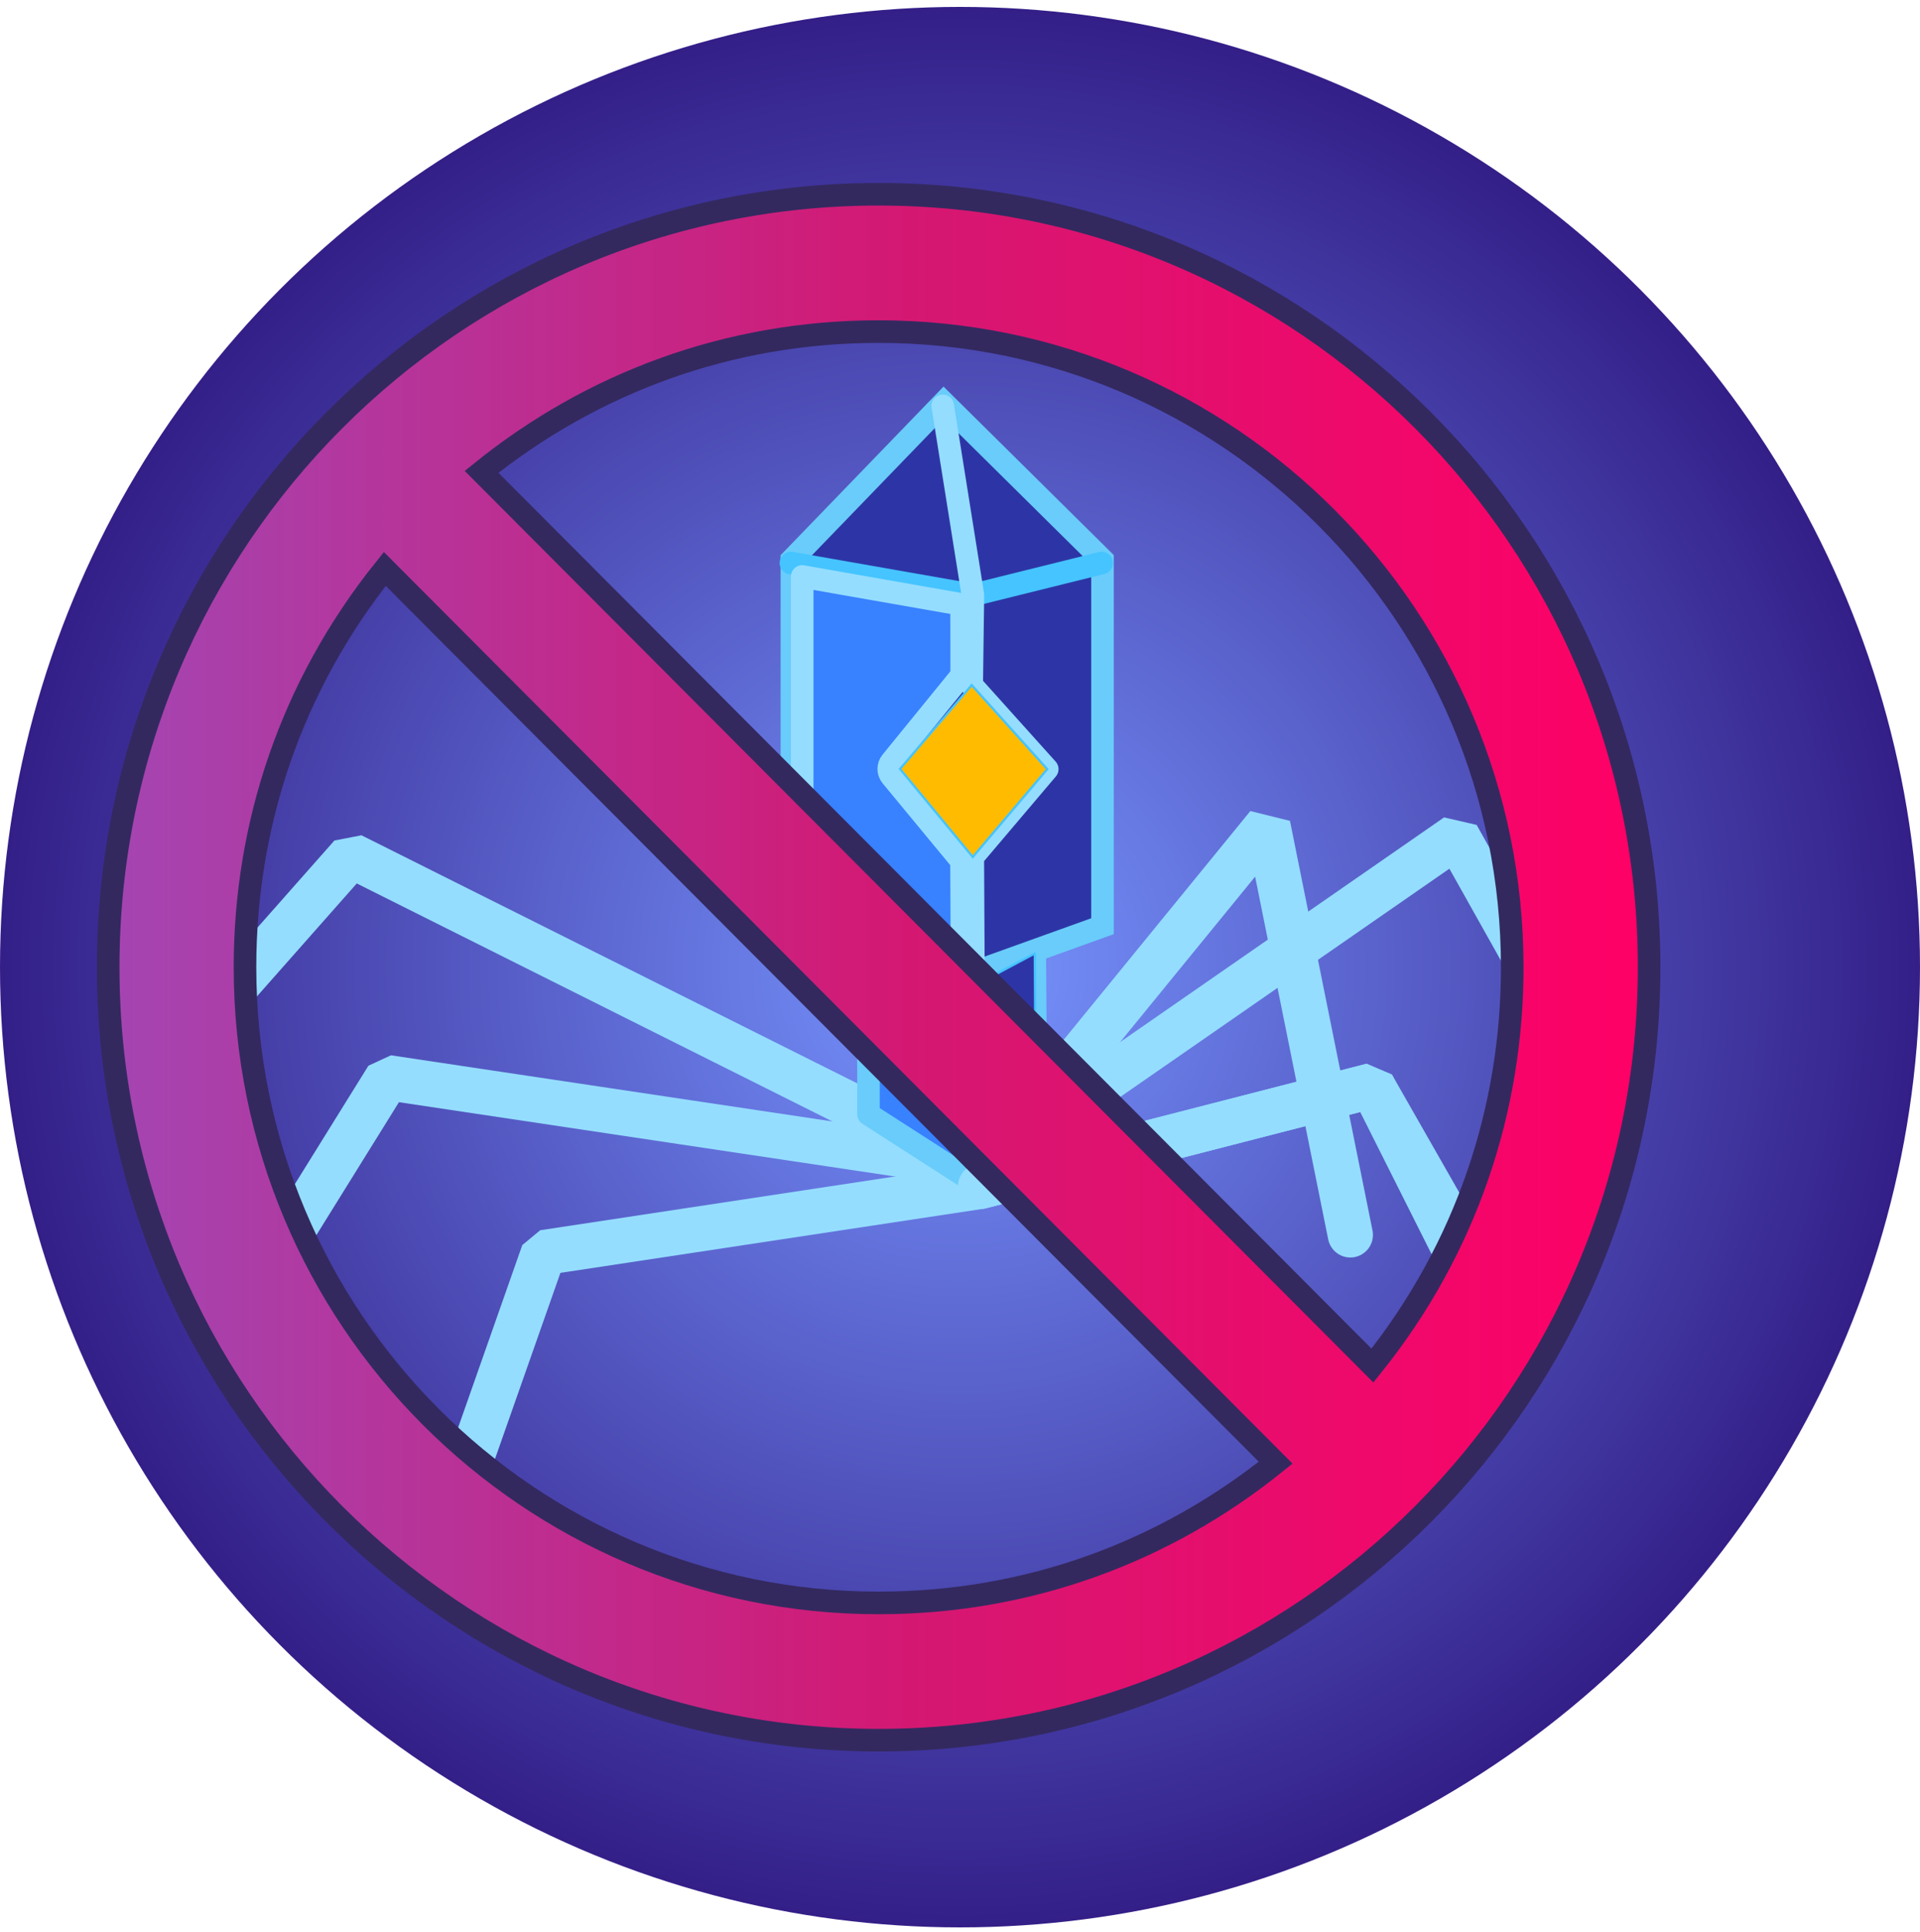 <svg width="170" height="171" viewBox="0 0 170 171" fill="none" xmlns="http://www.w3.org/2000/svg">
<circle cx="85" cy="85.612" r="85" fill="url(#paint0_radial_1_415)"/>
<path d="M24 112L34.318 95.393L86.805 103.254L129 74L141 95.393" stroke="#94DDFF" stroke-width="4" stroke-miterlimit="22.926" stroke-linecap="round" stroke-linejoin="bevel"/>
<path d="M40 134L48.131 110.877L86.815 105.017L121.499 96.098L134 118" stroke="#94DDFF" stroke-width="4" stroke-miterlimit="22.926" stroke-linecap="round" stroke-linejoin="bevel"/>
<path d="M16.678 92.049L31.108 75.727L76.898 98.633" stroke="#94DDFF" stroke-width="4" stroke-miterlimit="22.926" stroke-linecap="round" stroke-linejoin="bevel"/>
<path d="M91.718 98.223L112.256 73.059L119.562 109.314" stroke="#94DDFF" stroke-width="4" stroke-miterlimit="22.926" stroke-linecap="round" stroke-linejoin="bevel"/>
<path fill-rule="evenodd" clip-rule="evenodd" d="M76.897 84.198L86.692 87.027L91.622 84.398L91.717 98.223L86.929 105.083L76.897 98.633V84.198Z" fill="#3881FF" stroke="#69CCFA" stroke-width="2" stroke-miterlimit="22.926" stroke-linecap="round" stroke-linejoin="round"/>
<path fill-rule="evenodd" clip-rule="evenodd" d="M70.713 49.134L83.709 37.414L85.115 52.488L70.713 49.134Z" fill="#FEFEFE" stroke="#45C4FF" stroke-width="0.2" stroke-miterlimit="22.926"/>
<path fill-rule="evenodd" clip-rule="evenodd" d="M70.029 49.839L83.472 35.928L97.541 49.839V82.273L85.714 86.522L70.029 82.273V49.839Z" fill="#FFD000" stroke="#45C4FF" stroke-width="0.499" stroke-miterlimit="22.926" stroke-linecap="round" stroke-linejoin="round"/>
<path fill-rule="evenodd" clip-rule="evenodd" d="M70.115 49.553L83.557 35.642L97.617 49.553V81.987L85.79 86.237L70.115 81.987V49.553Z" fill="#2D35A6" stroke="#69CCFA" stroke-width="2" stroke-miterlimit="22.926"/>
<path d="M70.029 49.839L86.141 52.669L97.541 49.839" stroke="#45C4FF" stroke-width="2" stroke-miterlimit="22.926" stroke-linecap="round" stroke-linejoin="round"/>
<path d="M83.471 35.928L86.141 52.669L86.036 60.644L92.724 68.085L86.131 75.86L86.188 86.351" stroke="#94DDFF" stroke-width="2" stroke-miterlimit="22.926" stroke-linecap="round" stroke-linejoin="round"/>
<path d="M78.915 67.435C78.614 67.805 78.616 68.336 78.92 68.703L85.133 76.222L85.182 85.557L71.029 81.518V51.03L85.142 53.508L85.15 59.774L78.915 67.435Z" fill="#3881FF" stroke="#94DDFF" stroke-width="2" stroke-miterlimit="22.926" stroke-linecap="round" stroke-linejoin="round"/>
<path fill-rule="evenodd" clip-rule="evenodd" d="M86.691 87.027L86.824 106.208L91.716 98.223L91.621 84.398L86.691 87.027Z" fill="#2D35A6" stroke="#45C4FF" stroke-width="0.2" stroke-miterlimit="22.926" stroke-linecap="round" stroke-linejoin="round"/>
<path fill-rule="evenodd" clip-rule="evenodd" d="M79.69 68.066L86.036 60.644L92.724 68.085L86.131 75.86L79.69 68.066Z" fill="#FFBB00" stroke="#45C4FF" stroke-width="0.2" stroke-miterlimit="22.926"/>
<path d="M86.815 105.017L121.499 96.098L133 119" stroke="#94DDFF" stroke-width="4" stroke-miterlimit="22.926" stroke-linecap="round" stroke-linejoin="bevel"/>
<g filter="url(#filter0_d_1_415)">
<path d="M150.018 85.617C150.018 47.838 119.466 17.195 81.799 17.195C44.132 17.195 13.58 47.838 13.58 85.617C13.58 123.397 44.132 154.039 81.799 154.039C119.466 154.039 150.018 123.397 150.018 85.617ZM46.64 41.768C56.339 33.946 68.442 29.353 81.789 29.353C112.769 29.353 137.896 54.555 137.896 85.627C137.896 98.109 133.887 110.448 125.518 120.881C99.222 94.507 72.936 68.142 46.64 41.768ZM116.949 129.476C107.249 137.298 95.146 141.891 81.799 141.891C50.82 141.891 25.692 116.689 25.692 85.617C25.692 73.135 29.701 60.796 38.071 50.363C64.367 76.737 90.653 103.101 116.949 129.476Z" fill="url(#paint1_linear_1_415)"/>
<path d="M150.018 85.617C150.018 47.838 119.466 17.195 81.799 17.195C44.132 17.195 13.58 47.838 13.58 85.617C13.58 123.397 44.132 154.039 81.799 154.039C119.466 154.039 150.018 123.397 150.018 85.617ZM46.64 41.768C56.339 33.946 68.442 29.353 81.789 29.353C112.769 29.353 137.896 54.555 137.896 85.627C137.896 98.109 133.887 110.448 125.518 120.881C99.222 94.507 72.936 68.142 46.64 41.768ZM116.949 129.476C107.249 137.298 95.146 141.891 81.799 141.891C50.82 141.891 25.692 116.689 25.692 85.617C25.692 73.135 29.701 60.796 38.071 50.363C64.367 76.737 90.653 103.101 116.949 129.476Z" stroke="#33295F" stroke-width="2" stroke-miterlimit="22.926"/>
</g>
<defs>
<filter id="filter0_d_1_415" x="0.58" y="8.195" width="154.438" height="154.844" filterUnits="userSpaceOnUse" color-interpolation-filters="sRGB">
<feFlood flood-opacity="0" result="BackgroundImageFix"/>
<feColorMatrix in="SourceAlpha" type="matrix" values="0 0 0 0 0 0 0 0 0 0 0 0 0 0 0 0 0 0 127 0" result="hardAlpha"/>
<feOffset dx="-4"/>
<feGaussianBlur stdDeviation="4"/>
<feColorMatrix type="matrix" values="0 0 0 0 1 0 0 0 0 0.431 0 0 0 0 0.478 0 0 0 0.8 0"/>
<feBlend mode="normal" in2="BackgroundImageFix" result="effect1_dropShadow_1_415"/>
<feBlend mode="normal" in="SourceGraphic" in2="effect1_dropShadow_1_415" result="shape"/>
</filter>
<radialGradient id="paint0_radial_1_415" cx="0" cy="0" r="1" gradientUnits="userSpaceOnUse" gradientTransform="translate(85 85.612) rotate(90) scale(85)">
<stop stop-color="#7795FF"/>
<stop offset="1" stop-color="#331E87"/>
</radialGradient>
<linearGradient id="paint1_linear_1_415" x1="13.58" y1="85.617" x2="150.018" y2="85.617" gradientUnits="userSpaceOnUse">
<stop stop-color="#A445B2"/>
<stop offset="0.52" stop-color="#D41872"/>
<stop offset="1" stop-color="#FF0066"/>
</linearGradient>
</defs>
</svg>
